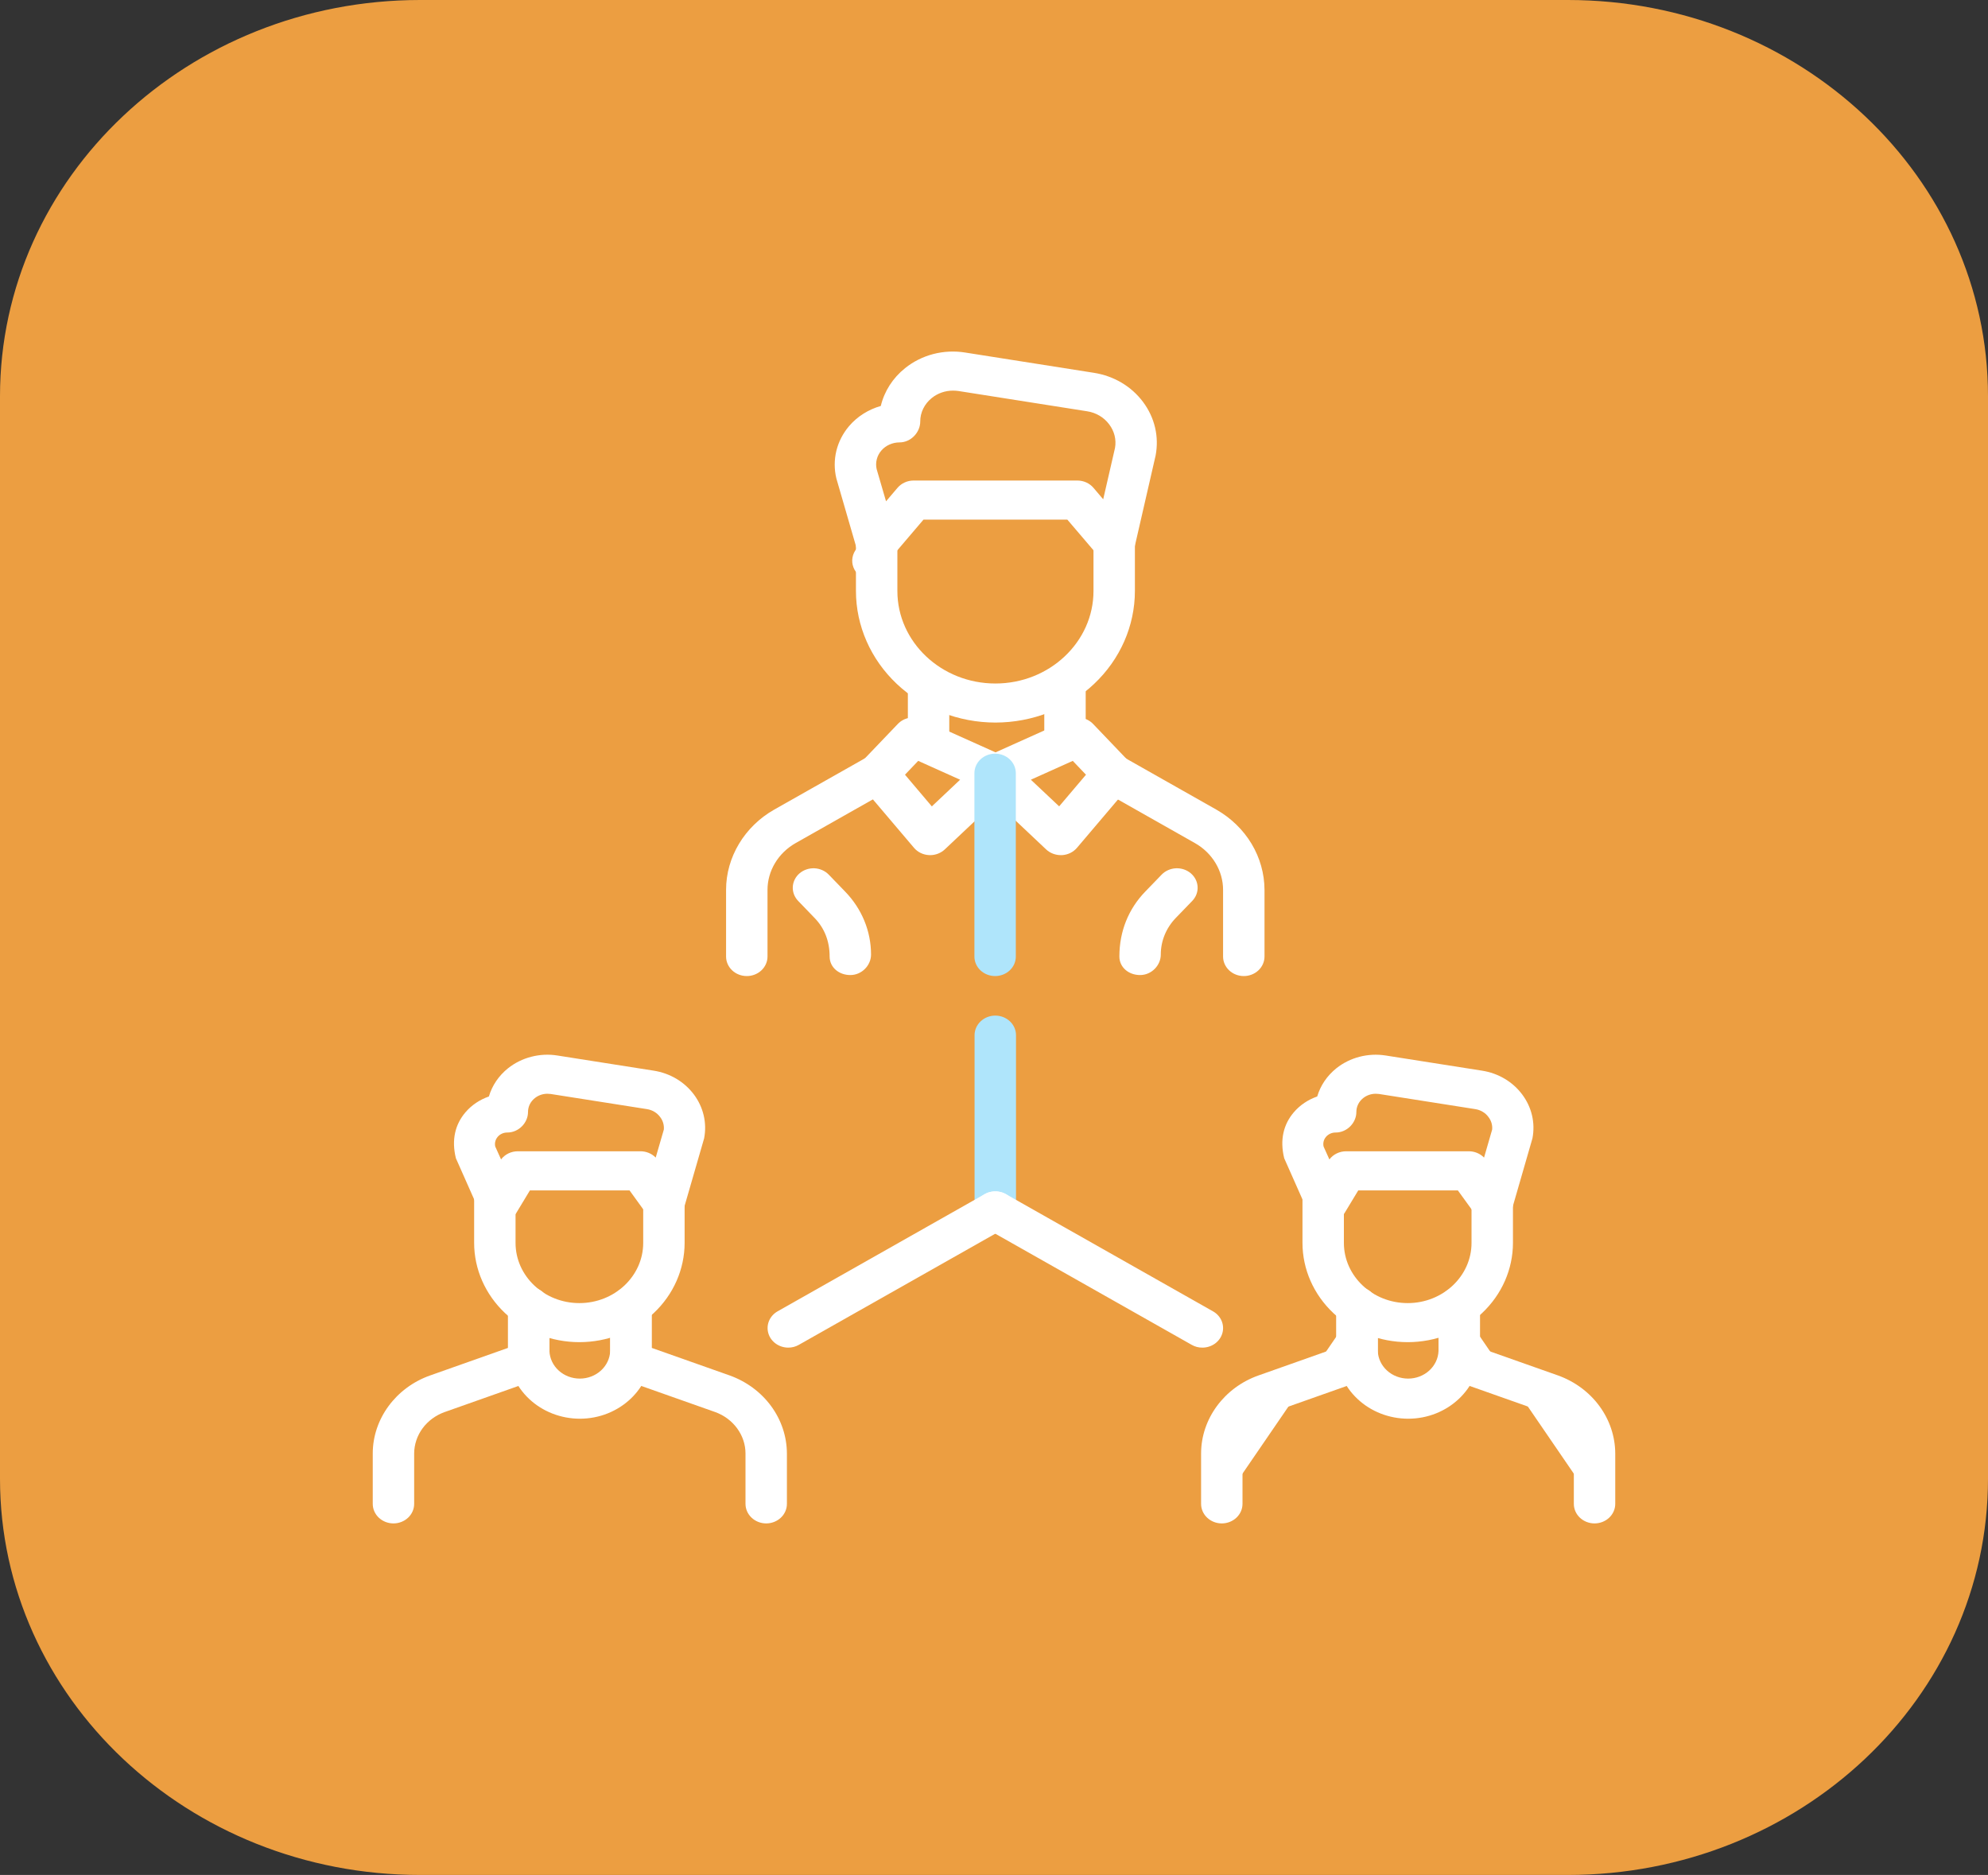 <svg width="88" height="83" viewBox="0 0 88 83" fill="none" xmlns="http://www.w3.org/2000/svg">
<rect x="0" y="0" width="88" height="83" fill="#333333" stroke="none"/>
<path d="M18.597 0H69.403C79.673 0 88 7.854 88 17.541V65.459C88 75.146 79.673 83 69.403 83H18.597C8.327 83 0 75.146 0 65.459V17.541C0 7.854 8.327 0 18.597 0Z" fill="#EC9E41"/>
<path d="M54.083 66.573V64.342C54.083 63.165 54.857 62.112 56.027 61.698L60.071 60.268V57.828L54.083 66.573ZM64.596 57.83V60.27L68.64 61.7C69.808 62.113 70.583 63.166 70.583 64.344V66.575L64.596 57.83ZM44.062 31.986C42.426 31.984 40.857 31.369 39.7 30.278C38.542 29.186 37.891 27.706 37.889 26.162V23.408H39.723V26.162C39.723 28.421 41.67 30.257 44.062 30.257C46.455 30.257 48.404 28.419 48.404 26.162V23.408H50.237V26.162C50.236 27.707 49.585 29.187 48.427 30.279C47.27 31.371 45.7 31.985 44.062 31.986Z" fill="white"/>
<path d="M40.187 30.387H42.02V32.629H40.187V30.387ZM46.226 30.387H48.059V32.629H46.226V30.387ZM49.322 24.921C49.185 24.921 49.05 24.891 48.926 24.835C48.802 24.779 48.693 24.698 48.607 24.597L47.247 23.003H40.878L39.521 24.596C39.562 24.738 39.564 24.888 39.526 25.031C39.488 25.174 39.412 25.305 39.305 25.413C39.198 25.52 39.063 25.6 38.914 25.644C38.765 25.689 38.606 25.697 38.453 25.667C38.3 25.637 38.158 25.571 38.04 25.474C37.921 25.378 37.831 25.254 37.778 25.116C37.725 24.977 37.71 24.828 37.736 24.682C37.761 24.537 37.825 24.4 37.922 24.284L37.022 21.179C36.925 20.777 36.925 20.36 37.022 19.958C37.12 19.557 37.313 19.181 37.587 18.86C37.949 18.437 38.438 18.128 38.989 17.971C39.145 17.318 39.522 16.73 40.064 16.297C40.427 16.005 40.853 15.792 41.313 15.672C41.773 15.553 42.255 15.53 42.726 15.606L48.42 16.503C49.306 16.642 50.079 17.1 50.596 17.791C51.115 18.485 51.313 19.329 51.154 20.164L50.219 24.238C50.175 24.431 50.062 24.604 49.898 24.729C49.735 24.853 49.532 24.921 49.322 24.921ZM42.187 17.292C41.843 17.291 41.51 17.406 41.248 17.617C41.087 17.745 40.958 17.905 40.869 18.085C40.78 18.266 40.734 18.462 40.735 18.661C40.735 19.138 40.324 19.584 39.818 19.584C39.663 19.584 39.511 19.617 39.371 19.68C39.231 19.742 39.108 19.834 39.011 19.948C38.914 20.061 38.845 20.194 38.81 20.337C38.774 20.479 38.773 20.626 38.806 20.769L39.221 22.192L39.727 21.597C39.812 21.496 39.921 21.414 40.045 21.358C40.168 21.301 40.304 21.272 40.441 21.272H47.689C47.965 21.272 48.23 21.39 48.404 21.596L48.834 22.102L49.357 19.827C49.389 19.646 49.382 19.46 49.338 19.282C49.293 19.103 49.212 18.935 49.099 18.786C48.985 18.632 48.84 18.502 48.672 18.402C48.505 18.303 48.317 18.236 48.121 18.206L42.427 17.309C42.347 17.298 42.267 17.292 42.187 17.292ZM33.057 43.208C32.814 43.208 32.581 43.117 32.409 42.955C32.237 42.793 32.14 42.573 32.14 42.344V39.39C32.14 37.947 32.956 36.586 34.27 35.84L38.372 33.52C38.475 33.462 38.589 33.423 38.709 33.406C38.828 33.39 38.949 33.395 39.066 33.423C39.183 33.45 39.292 33.5 39.389 33.567C39.486 33.635 39.568 33.72 39.629 33.817C39.691 33.915 39.732 34.023 39.75 34.135C39.767 34.247 39.761 34.362 39.732 34.472C39.703 34.582 39.651 34.686 39.579 34.777C39.507 34.868 39.417 34.945 39.314 35.004L35.215 37.324C34.837 37.539 34.525 37.842 34.308 38.204C34.09 38.566 33.975 38.974 33.974 39.39V42.344C33.974 42.573 33.877 42.793 33.705 42.955C33.533 43.117 33.3 43.208 33.057 43.208ZM55.057 43.208C54.814 43.208 54.581 43.117 54.409 42.955C54.237 42.793 54.14 42.573 54.14 42.344V39.39C54.14 38.55 53.665 37.758 52.899 37.324L48.801 35.004C48.698 34.945 48.608 34.868 48.536 34.777C48.465 34.686 48.413 34.582 48.383 34.472C48.354 34.362 48.348 34.247 48.366 34.135C48.383 34.023 48.424 33.915 48.486 33.817C48.548 33.72 48.63 33.635 48.726 33.567C48.823 33.5 48.933 33.45 49.05 33.423C49.166 33.395 49.288 33.39 49.407 33.406C49.526 33.423 49.641 33.462 49.744 33.52L53.843 35.84C54.491 36.21 55.028 36.731 55.401 37.352C55.774 37.974 55.971 38.676 55.974 39.39V42.344C55.974 42.573 55.877 42.793 55.705 42.955C55.533 43.117 55.3 43.208 55.057 43.208Z" fill="white"/>
<path d="M37.64 43.163C37.134 43.163 36.724 42.821 36.724 42.342C36.724 41.652 36.487 41.076 36.056 40.634L35.332 39.883C35.251 39.799 35.188 39.701 35.147 39.595C35.106 39.488 35.088 39.375 35.093 39.261C35.099 39.148 35.128 39.037 35.179 38.934C35.23 38.831 35.302 38.739 35.391 38.662C35.48 38.586 35.583 38.527 35.697 38.488C35.81 38.449 35.93 38.432 36.05 38.437C36.17 38.442 36.288 38.47 36.397 38.518C36.506 38.566 36.604 38.634 36.685 38.718L37.409 39.467C38.148 40.227 38.557 41.22 38.557 42.256C38.557 42.735 38.148 43.163 37.64 43.163ZM50.466 43.163C49.96 43.163 49.55 42.821 49.55 42.342C49.55 41.222 49.958 40.229 50.697 39.467L51.421 38.718C51.502 38.634 51.6 38.566 51.709 38.518C51.818 38.47 51.936 38.442 52.056 38.437C52.176 38.432 52.297 38.449 52.41 38.488C52.523 38.527 52.627 38.586 52.716 38.662C52.804 38.739 52.877 38.831 52.928 38.934C52.978 39.037 53.008 39.148 53.013 39.261C53.019 39.375 53 39.488 52.959 39.595C52.918 39.701 52.855 39.799 52.774 39.883L52.05 40.632C51.62 41.075 51.382 41.655 51.383 42.256C51.383 42.735 50.974 43.163 50.466 43.163ZM41.173 37.855L41.123 37.853C40.995 37.847 40.869 37.815 40.754 37.759C40.639 37.703 40.538 37.625 40.458 37.53L38.142 34.801C38.007 34.641 37.936 34.44 37.943 34.236C37.95 34.031 38.033 33.834 38.179 33.682L39.743 32.047C39.875 31.908 40.051 31.814 40.245 31.778C40.438 31.742 40.639 31.766 40.817 31.846L44.462 33.482C44.594 33.541 44.709 33.63 44.797 33.74C44.886 33.851 44.945 33.979 44.969 34.115C44.994 34.251 44.984 34.391 44.94 34.523C44.895 34.654 44.818 34.774 44.715 34.872L41.822 37.601C41.65 37.763 41.416 37.855 41.173 37.855ZM40.06 34.294L41.248 35.697L42.5 34.516L40.645 33.682L40.06 34.294Z" fill="white"/>
<path d="M46.957 37.855C46.714 37.854 46.481 37.764 46.308 37.602L43.417 34.874C43.314 34.776 43.237 34.656 43.193 34.525C43.149 34.393 43.139 34.253 43.164 34.117C43.189 33.981 43.248 33.853 43.336 33.743C43.424 33.632 43.538 33.544 43.67 33.484L47.313 31.848C47.491 31.767 47.692 31.744 47.885 31.78C48.079 31.816 48.255 31.91 48.387 32.048L49.951 33.684C50.096 33.837 50.18 34.032 50.187 34.237C50.193 34.442 50.123 34.642 49.988 34.803L47.672 37.532C47.591 37.627 47.49 37.704 47.376 37.76C47.261 37.816 47.135 37.848 47.007 37.855H46.957ZM45.632 34.516L46.884 35.695L48.072 34.295L47.487 33.682L45.632 34.516Z" fill="white"/>
<path d="M44.05 43.208C43.806 43.208 43.573 43.117 43.401 42.955C43.229 42.793 43.133 42.573 43.133 42.344V34.227C43.133 33.998 43.229 33.778 43.401 33.616C43.573 33.454 43.806 33.362 44.05 33.362C44.293 33.362 44.526 33.454 44.698 33.616C44.87 33.778 44.966 33.998 44.966 34.227V42.344C44.966 42.573 44.87 42.793 44.698 42.955C44.526 43.117 44.293 43.208 44.05 43.208ZM44.057 54.469C43.814 54.469 43.581 54.378 43.409 54.215C43.237 54.053 43.14 53.834 43.14 53.604V45.823C43.14 45.594 43.237 45.374 43.409 45.212C43.581 45.049 43.814 44.958 44.057 44.958C44.3 44.958 44.533 45.049 44.705 45.212C44.877 45.374 44.974 45.594 44.974 45.823V53.604C44.974 54.083 44.565 54.469 44.057 54.469Z" fill="#AFE5FB"/>
<path d="M34.89 59.656C34.69 59.655 34.496 59.592 34.338 59.478C34.179 59.363 34.064 59.203 34.011 59.021C33.958 58.839 33.969 58.646 34.042 58.471C34.116 58.296 34.248 58.148 34.419 58.05L43.586 52.862C43.689 52.804 43.803 52.765 43.922 52.749C44.042 52.732 44.163 52.738 44.28 52.765C44.397 52.793 44.507 52.842 44.603 52.91C44.7 52.977 44.782 53.062 44.843 53.16C44.905 53.257 44.946 53.365 44.964 53.477C44.981 53.59 44.975 53.704 44.946 53.815C44.917 53.925 44.865 54.028 44.793 54.12C44.721 54.211 44.631 54.288 44.528 54.346L35.361 59.533C35.219 59.615 35.056 59.657 34.89 59.656Z" fill="white"/>
<path d="M53.224 59.656C53.057 59.657 52.894 59.615 52.752 59.533L43.586 54.346C43.482 54.288 43.392 54.211 43.321 54.12C43.249 54.028 43.197 53.925 43.167 53.815C43.138 53.704 43.132 53.59 43.15 53.477C43.167 53.365 43.209 53.257 43.27 53.16C43.332 53.062 43.414 52.977 43.511 52.91C43.607 52.842 43.717 52.793 43.834 52.765C43.951 52.738 44.072 52.732 44.191 52.749C44.31 52.765 44.425 52.804 44.528 52.862L53.695 58.05C53.867 58.147 54 58.295 54.075 58.47C54.149 58.646 54.161 58.84 54.107 59.022C54.054 59.205 53.938 59.365 53.779 59.48C53.619 59.594 53.424 59.656 53.224 59.656ZM25.646 59.414C24.411 59.413 23.227 58.949 22.354 58.126C21.481 57.302 20.989 56.185 20.988 55.02V53.059H22.821V55.02C22.821 56.49 24.088 57.685 25.646 57.685C27.205 57.685 28.472 56.49 28.472 55.02V53.059H30.305V55.02C30.304 56.185 29.813 57.303 28.939 58.126C28.066 58.95 26.882 59.413 25.646 59.414Z" fill="white"/>
<path d="M29.39 54.132C29.241 54.131 29.094 54.097 28.962 54.031C28.83 53.965 28.717 53.871 28.633 53.755L27.867 52.696H23.457L22.854 53.694C22.773 53.837 22.649 53.955 22.497 54.033C22.346 54.11 22.174 54.144 22.002 54.13C21.831 54.12 21.666 54.065 21.526 53.971C21.387 53.877 21.277 53.748 21.212 53.599L20.18 51.272C19.978 50.454 20.15 49.771 20.603 49.24C20.88 48.915 21.241 48.678 21.641 48.539C21.785 48.05 22.077 47.62 22.489 47.289C22.788 47.052 23.137 46.878 23.514 46.781C23.89 46.683 24.284 46.663 24.669 46.724L28.934 47.395C29.66 47.509 30.292 47.884 30.718 48.453C31.139 49.02 31.299 49.708 31.169 50.39L30.272 53.493C30.219 53.676 30.105 53.838 29.945 53.953C29.786 54.068 29.591 54.131 29.39 54.132ZM24.226 48.418C24.024 48.419 23.829 48.487 23.676 48.61C23.58 48.685 23.504 48.78 23.451 48.886C23.399 48.993 23.372 49.109 23.373 49.226C23.373 49.703 22.962 50.134 22.456 50.134C22.375 50.133 22.294 50.15 22.221 50.183C22.147 50.216 22.082 50.264 22.031 50.324C21.98 50.384 21.943 50.453 21.925 50.528C21.906 50.603 21.905 50.681 21.923 50.756L22.18 51.325C22.264 51.213 22.376 51.122 22.505 51.059C22.635 50.996 22.778 50.964 22.924 50.964H28.351C28.478 50.964 28.603 50.989 28.719 51.037C28.835 51.085 28.94 51.156 29.025 51.244L29.385 50.004C29.403 49.805 29.345 49.607 29.22 49.446C29.152 49.353 29.066 49.275 28.966 49.216C28.866 49.156 28.754 49.116 28.637 49.098L24.372 48.427C24.324 48.422 24.275 48.419 24.226 48.418ZM17.417 67.438C17.174 67.438 16.94 67.346 16.768 67.184C16.597 67.022 16.5 66.802 16.5 66.573V64.342C16.5 62.814 17.521 61.425 19.037 60.889L22.488 59.668V57.83C22.488 57.601 22.584 57.381 22.756 57.219C22.928 57.057 23.161 56.966 23.404 56.966C23.647 56.966 23.881 57.057 24.052 57.219C24.224 57.381 24.321 57.601 24.321 57.83V60.268C24.321 60.444 24.264 60.616 24.158 60.761C24.052 60.905 23.901 61.016 23.727 61.078L19.683 62.508C19.288 62.649 18.947 62.9 18.706 63.227C18.465 63.555 18.335 63.944 18.333 64.342V66.573C18.333 66.802 18.237 67.022 18.065 67.184C17.893 67.346 17.66 67.438 17.417 67.438ZM33.917 67.438C33.674 67.438 33.44 67.346 33.269 67.184C33.097 67.022 33 66.802 33 66.573V64.342C33 63.53 32.457 62.793 31.652 62.506L27.606 61.076C27.432 61.014 27.281 60.904 27.175 60.759C27.069 60.614 27.012 60.443 27.012 60.267V57.828C27.012 57.599 27.109 57.379 27.281 57.217C27.453 57.055 27.686 56.964 27.929 56.964C28.172 56.964 28.405 57.055 28.577 57.217C28.749 57.379 28.846 57.599 28.846 57.828V59.667L32.298 60.887C33.041 61.154 33.681 61.627 34.134 62.244C34.586 62.861 34.83 63.592 34.833 64.342V66.573C34.833 66.802 34.737 67.022 34.565 67.184C34.393 67.346 34.16 67.438 33.917 67.438Z" fill="white"/>
<path d="M25.667 62.803C24.824 62.802 24.016 62.486 23.42 61.924C22.824 61.362 22.489 60.6 22.488 59.805V57.381H24.321V59.805C24.334 60.133 24.481 60.444 24.732 60.672C24.983 60.9 25.317 61.027 25.666 61.027C26.014 61.027 26.349 60.9 26.6 60.672C26.85 60.444 26.998 60.133 27.011 59.805V57.381H28.844V59.805C28.844 61.456 27.419 62.803 25.667 62.803ZM62.313 59.414C61.078 59.413 59.894 58.949 59.021 58.126C58.147 57.302 57.656 56.185 57.655 55.02V53.059H59.488V55.02C59.488 56.49 60.755 57.685 62.313 57.685C63.871 57.685 65.138 56.49 65.138 55.02V53.059H66.972V55.02C66.971 56.185 66.48 57.302 65.606 58.126C64.733 58.95 63.548 59.413 62.313 59.414Z" fill="white"/>
<path d="M66.057 54.132C65.908 54.131 65.761 54.097 65.629 54.031C65.497 53.965 65.384 53.871 65.3 53.755L64.533 52.696H60.124L59.521 53.694C59.439 53.837 59.315 53.954 59.164 54.032C59.012 54.109 58.84 54.143 58.669 54.13C58.497 54.12 58.333 54.065 58.193 53.971C58.053 53.877 57.944 53.748 57.878 53.599L56.846 51.272C56.645 50.454 56.817 49.771 57.27 49.24C57.547 48.915 57.908 48.678 58.307 48.539C58.452 48.05 58.744 47.62 59.156 47.289C59.455 47.052 59.804 46.878 60.18 46.781C60.557 46.683 60.951 46.664 61.336 46.724L65.6 47.395C66.326 47.509 66.959 47.884 67.384 48.453C67.806 49.02 67.965 49.708 67.835 50.39L66.939 53.493C66.886 53.676 66.771 53.838 66.612 53.953C66.453 54.068 66.258 54.131 66.057 54.132ZM60.892 48.418C60.691 48.419 60.496 48.487 60.342 48.61C60.247 48.686 60.17 48.78 60.118 48.886C60.066 48.993 60.039 49.109 60.04 49.226C60.04 49.703 59.629 50.134 59.123 50.134C59.042 50.133 58.961 50.15 58.887 50.183C58.814 50.216 58.749 50.264 58.697 50.324C58.646 50.384 58.61 50.453 58.591 50.528C58.573 50.603 58.572 50.681 58.59 50.756L58.846 51.325C58.931 51.213 59.042 51.122 59.172 51.059C59.301 50.996 59.445 50.964 59.591 50.964H65.017C65.144 50.964 65.27 50.989 65.386 51.037C65.502 51.085 65.606 51.156 65.692 51.244L66.051 50.004C66.07 49.805 66.011 49.607 65.886 49.446C65.819 49.353 65.733 49.275 65.632 49.216C65.532 49.156 65.42 49.116 65.303 49.098L61.039 48.427C60.99 48.422 60.941 48.419 60.892 48.418ZM54.083 67.438C53.84 67.438 53.607 67.346 53.435 67.184C53.263 67.022 53.167 66.802 53.167 66.573V64.342C53.167 62.814 54.188 61.425 55.704 60.889L59.154 59.668V57.83C59.154 57.601 59.251 57.381 59.423 57.219C59.595 57.057 59.828 56.966 60.071 56.966C60.314 56.966 60.547 57.057 60.719 57.219C60.891 57.381 60.988 57.601 60.988 57.83V60.268C60.988 60.444 60.931 60.616 60.825 60.761C60.718 60.905 60.568 61.016 60.394 61.078L56.349 62.508C55.954 62.649 55.614 62.9 55.373 63.227C55.132 63.555 55.002 63.944 55 64.342V66.573C55 66.802 54.903 67.022 54.731 67.184C54.56 67.346 54.326 67.438 54.083 67.438ZM70.583 67.438C70.34 67.438 70.107 67.346 69.935 67.184C69.763 67.022 69.667 66.802 69.667 66.573V64.342C69.667 63.53 69.124 62.793 68.319 62.506L64.273 61.076C64.098 61.014 63.948 60.904 63.842 60.759C63.736 60.614 63.679 60.443 63.679 60.267V57.828C63.679 57.599 63.776 57.379 63.947 57.217C64.119 57.055 64.353 56.964 64.596 56.964C64.839 56.964 65.072 57.055 65.244 57.217C65.416 57.379 65.512 57.599 65.512 57.828V59.667L68.965 60.887C69.708 61.154 70.348 61.627 70.8 62.244C71.253 62.861 71.497 63.592 71.5 64.342V66.573C71.5 66.802 71.403 67.022 71.231 67.184C71.06 67.346 70.826 67.438 70.583 67.438Z" fill="white"/>
<path d="M62.333 62.803C61.49 62.802 60.682 62.486 60.087 61.924C59.49 61.362 59.155 60.6 59.154 59.805V57.381H60.988V59.805C61.001 60.133 61.148 60.444 61.399 60.672C61.649 60.9 61.984 61.027 62.332 61.027C62.681 61.027 63.015 60.9 63.266 60.672C63.517 60.444 63.664 60.133 63.677 59.805V57.381H65.51V59.805C65.51 61.456 64.086 62.803 62.333 62.803Z" fill="white"/>
</svg>
